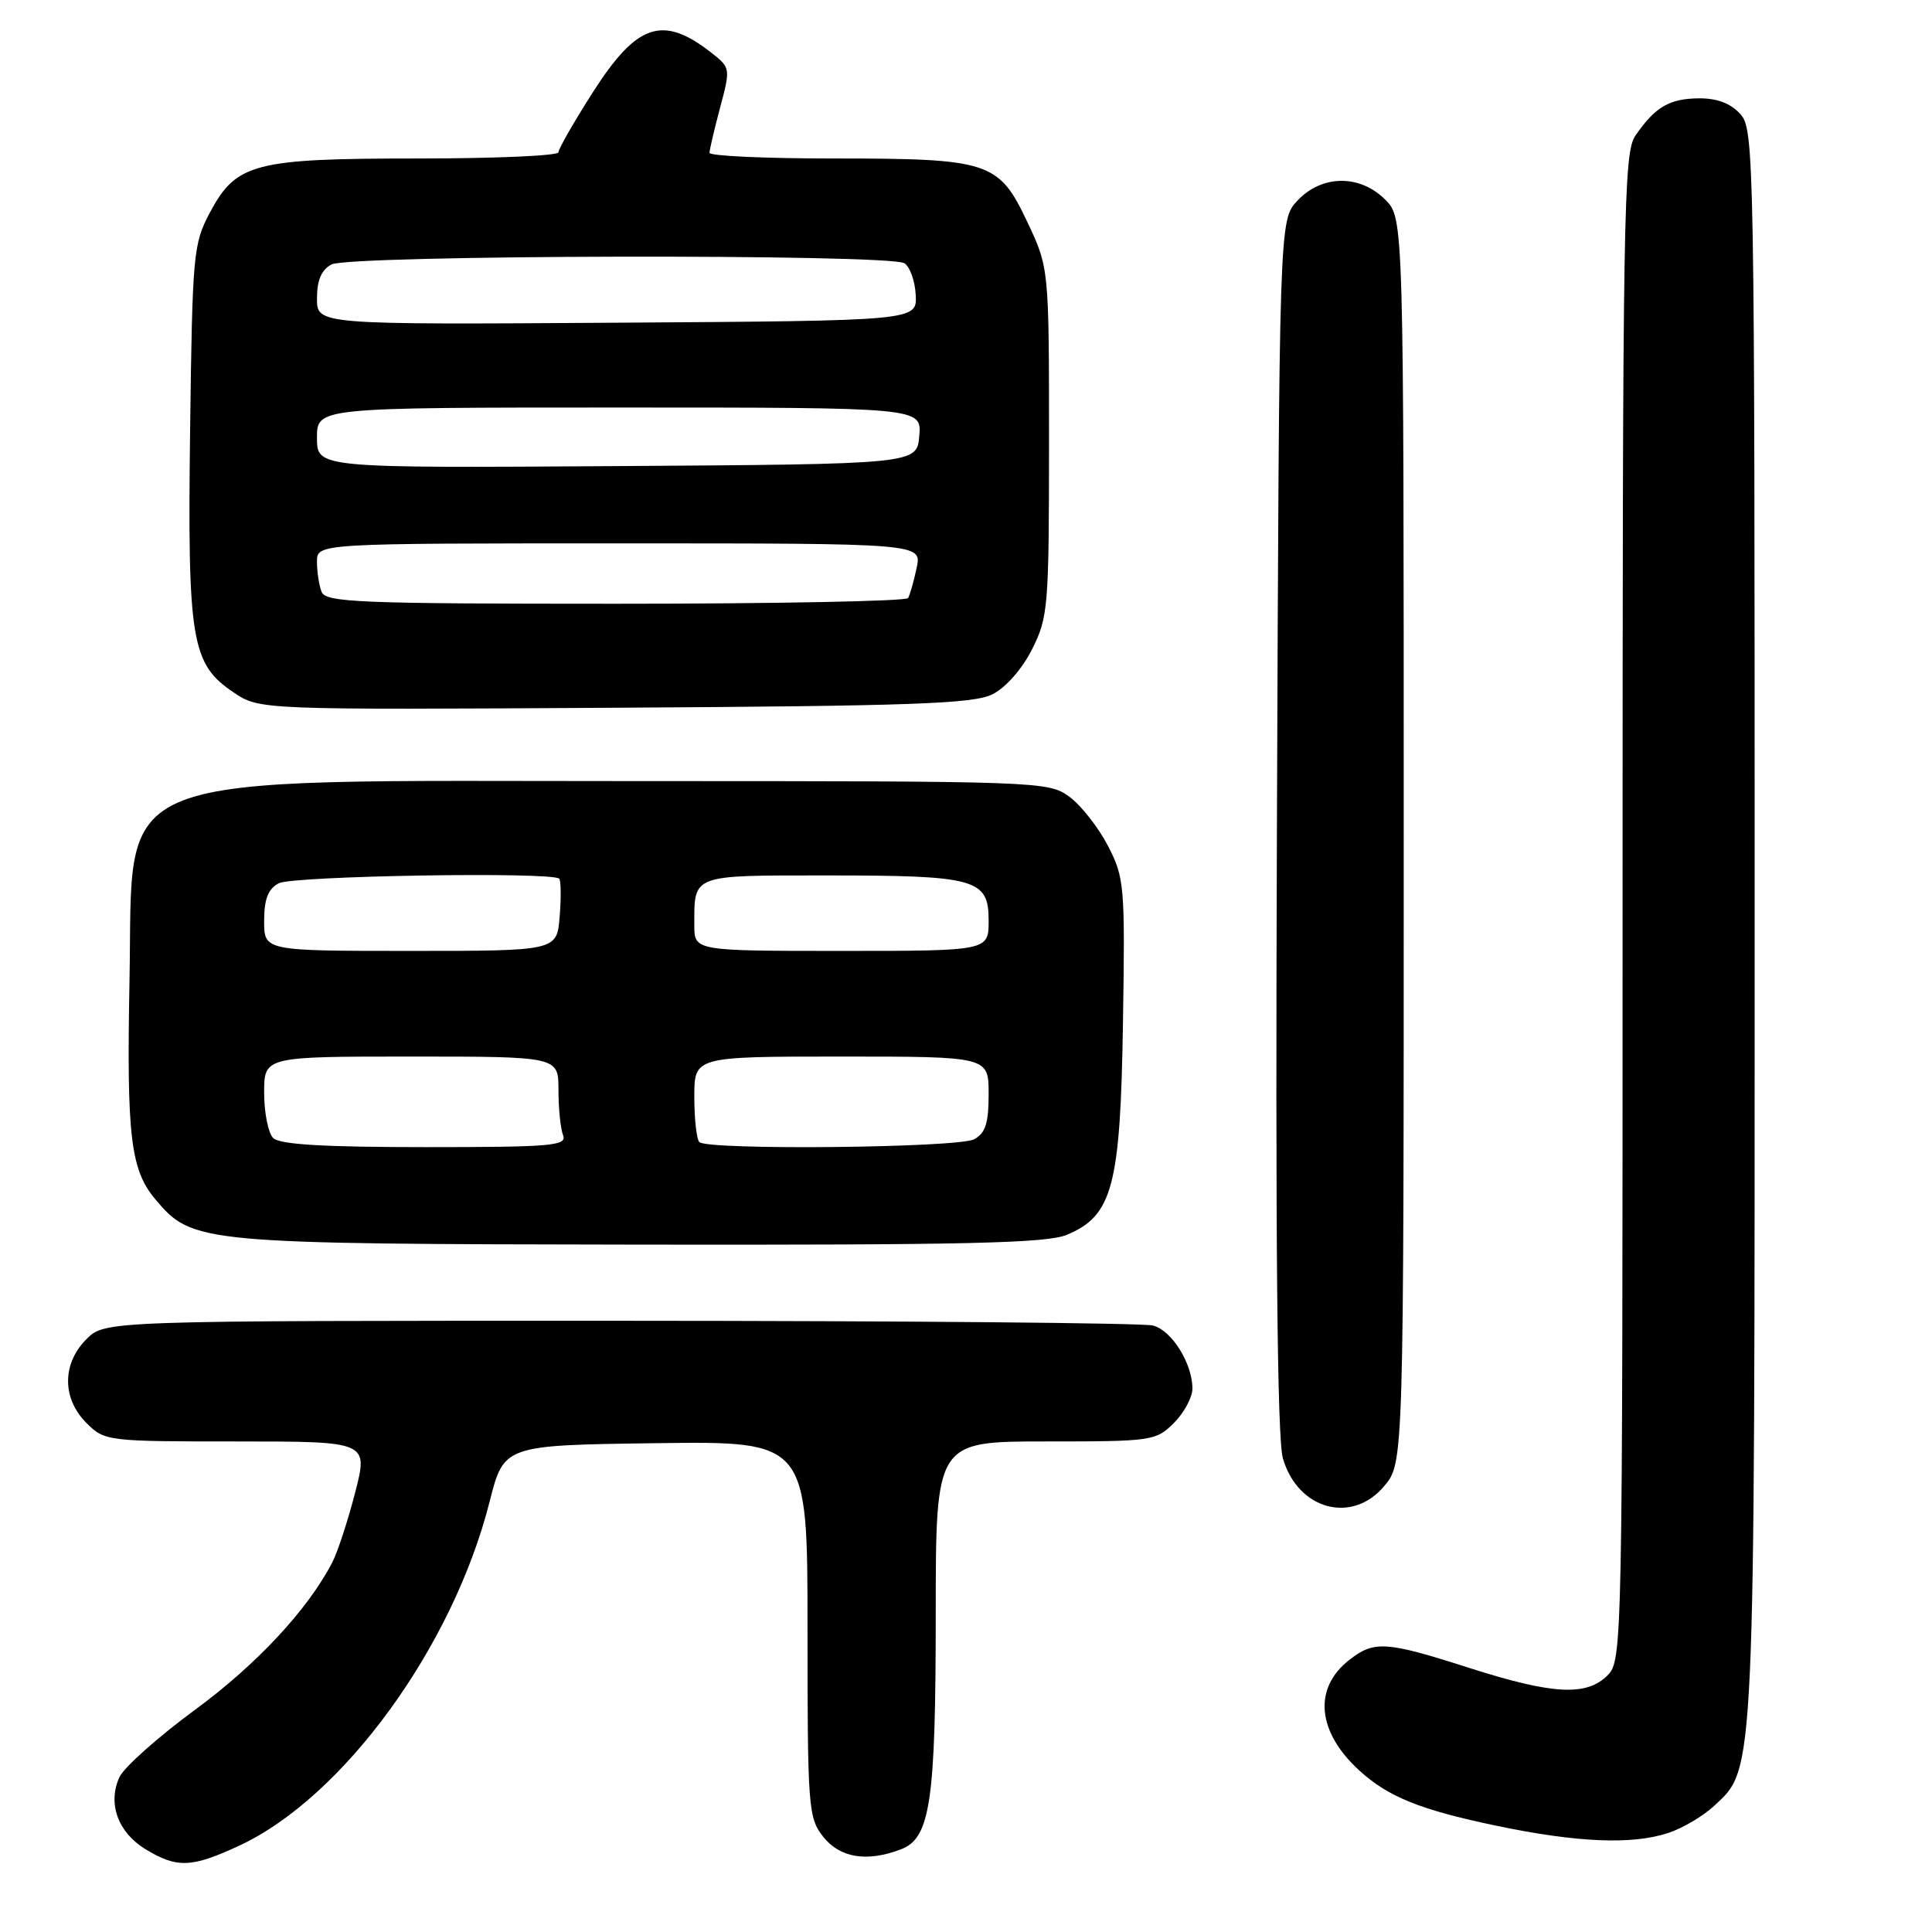<?xml version="1.0" encoding="UTF-8" standalone="no"?>
<!DOCTYPE svg PUBLIC "-//W3C//DTD SVG 1.1//EN" "http://www.w3.org/Graphics/SVG/1.1/DTD/svg11.dtd" >
<svg xmlns="http://www.w3.org/2000/svg" xmlns:xlink="http://www.w3.org/1999/xlink" version="1.1" viewBox="0 0 256 256">
 <g >
 <path fill="currentColor"
d=" M 31.74 244.54 C 45.50 238.13 60.01 218.19 64.87 199.00 C 66.77 191.50 66.77 191.50 86.89 191.23 C 107.00 190.96 107.00 190.96 107.00 215.84 C 107.00 239.51 107.10 240.86 109.07 243.37 C 111.29 246.18 114.85 246.77 119.37 245.05 C 123.28 243.56 123.99 238.79 123.99 213.75 C 124.00 191.00 124.00 191.00 138.55 191.00 C 152.66 191.00 153.16 190.93 155.55 188.55 C 156.90 187.20 158.00 185.15 158.00 184.00 C 158.00 180.66 155.28 176.31 152.79 175.64 C 151.53 175.30 119.77 175.02 82.20 175.01 C 13.91 175.00 13.91 175.00 11.45 177.45 C 8.21 180.70 8.21 185.30 11.45 188.55 C 13.87 190.96 14.17 191.00 31.35 191.00 C 48.80 191.00 48.80 191.00 47.06 197.77 C 46.10 201.49 44.74 205.65 44.03 207.02 C 40.80 213.27 33.99 220.58 25.81 226.58 C 20.91 230.18 16.42 234.19 15.82 235.49 C 14.24 238.97 15.62 242.80 19.28 245.03 C 23.45 247.57 25.39 247.50 31.74 244.54 Z  M 221.10 242.86 C 222.97 242.24 225.69 240.63 227.14 239.28 C 232.59 234.23 232.50 236.17 232.50 122.36 C 232.50 20.36 232.44 17.15 230.60 15.11 C 229.32 13.69 227.51 13.01 225.10 13.03 C 221.19 13.07 219.33 14.16 216.70 17.97 C 215.13 20.26 215.00 27.85 215.00 120.22 C 215.00 218.67 214.97 220.03 213.00 222.00 C 210.21 224.79 205.72 224.54 194.66 221.00 C 183.61 217.46 182.08 217.36 178.75 219.98 C 173.97 223.74 174.53 229.52 180.15 234.63 C 183.96 238.10 188.19 239.80 198.13 241.89 C 208.96 244.16 216.28 244.47 221.10 242.86 Z  M 183.41 196.92 C 186.00 193.85 186.00 193.85 186.00 111.38 C 186.00 28.91 186.00 28.91 183.55 26.45 C 180.18 23.09 175.16 23.14 171.92 26.58 C 169.50 29.16 169.50 29.16 169.20 109.33 C 168.99 164.86 169.24 190.65 169.99 193.24 C 171.96 200.04 179.14 202.01 183.41 196.92 Z  M 141.36 163.62 C 147.43 161.09 148.46 157.19 148.80 135.50 C 149.08 117.33 149.00 116.31 146.80 112.06 C 145.53 109.62 143.23 106.69 141.68 105.56 C 138.91 103.54 137.79 103.50 84.68 103.50 C 12.82 103.50 17.71 101.59 17.16 129.94 C 16.77 150.55 17.29 155.01 20.59 158.92 C 25.50 164.76 26.34 164.83 84.78 164.92 C 127.90 164.98 138.69 164.74 141.36 163.62 Z  M 131.50 92.00 C 133.26 91.12 135.43 88.66 136.75 86.04 C 138.89 81.80 139.00 80.44 139.00 58.54 C 139.00 35.50 139.00 35.50 136.11 29.38 C 132.33 21.40 131.10 21.00 110.35 21.00 C 101.36 21.00 94.01 20.66 94.01 20.25 C 94.02 19.84 94.65 17.14 95.42 14.25 C 96.80 9.09 96.78 8.97 94.33 7.04 C 87.84 1.94 84.43 3.06 78.59 12.17 C 76.07 16.12 74.00 19.72 74.00 20.18 C 74.00 20.63 65.66 21.00 55.47 21.00 C 33.66 21.00 31.31 21.61 27.81 28.17 C 25.61 32.30 25.49 33.63 25.19 57.00 C 24.84 84.89 25.35 87.98 30.94 91.74 C 34.38 94.06 34.38 94.06 81.44 93.78 C 120.87 93.55 128.99 93.26 131.50 92.00 Z  M 36.20 150.80 C 35.54 150.14 35.00 147.44 35.00 144.80 C 35.00 140.00 35.00 140.00 54.50 140.00 C 74.00 140.00 74.00 140.00 74.00 144.42 C 74.00 146.85 74.27 149.55 74.61 150.42 C 75.15 151.83 73.14 152.00 56.31 152.00 C 42.93 152.00 37.05 151.65 36.20 150.80 Z  M 92.67 151.33 C 92.30 150.97 92.00 148.27 92.00 145.33 C 92.00 140.00 92.00 140.00 111.50 140.00 C 131.00 140.00 131.00 140.00 131.00 144.96 C 131.00 148.85 130.58 150.15 129.07 150.96 C 126.95 152.10 93.77 152.43 92.67 151.33 Z  M 35.00 122.04 C 35.00 119.14 35.52 117.79 36.93 117.04 C 38.77 116.05 73.16 115.49 74.10 116.43 C 74.33 116.67 74.36 118.92 74.16 121.43 C 73.80 126.00 73.80 126.00 54.40 126.00 C 35.00 126.00 35.00 126.00 35.00 122.04 Z  M 92.00 122.58 C 92.00 115.82 91.53 116.00 109.54 116.00 C 129.36 116.00 131.00 116.46 131.00 121.98 C 131.00 126.00 131.00 126.00 111.50 126.00 C 92.00 126.00 92.00 126.00 92.00 122.58 Z  M 42.61 78.42 C 42.27 77.55 42.00 75.75 42.00 74.42 C 42.00 72.00 42.00 72.00 82.08 72.00 C 122.16 72.00 122.16 72.00 121.46 75.25 C 121.08 77.04 120.57 78.84 120.32 79.25 C 120.08 79.66 102.63 80.00 81.55 80.00 C 47.51 80.00 43.15 79.82 42.61 78.42 Z  M 42.00 58.01 C 42.00 54.00 42.00 54.00 82.06 54.00 C 122.12 54.00 122.12 54.00 121.81 57.75 C 121.50 61.50 121.50 61.50 81.75 61.76 C 42.00 62.02 42.00 62.02 42.00 58.01 Z  M 42.00 39.55 C 42.00 37.13 42.59 35.75 43.93 35.04 C 46.30 33.77 117.86 33.62 119.84 34.88 C 120.57 35.34 121.25 37.25 121.34 39.11 C 121.50 42.50 121.50 42.50 81.75 42.76 C 42.00 43.02 42.00 43.02 42.00 39.55 Z "/>
</g>
</svg>
